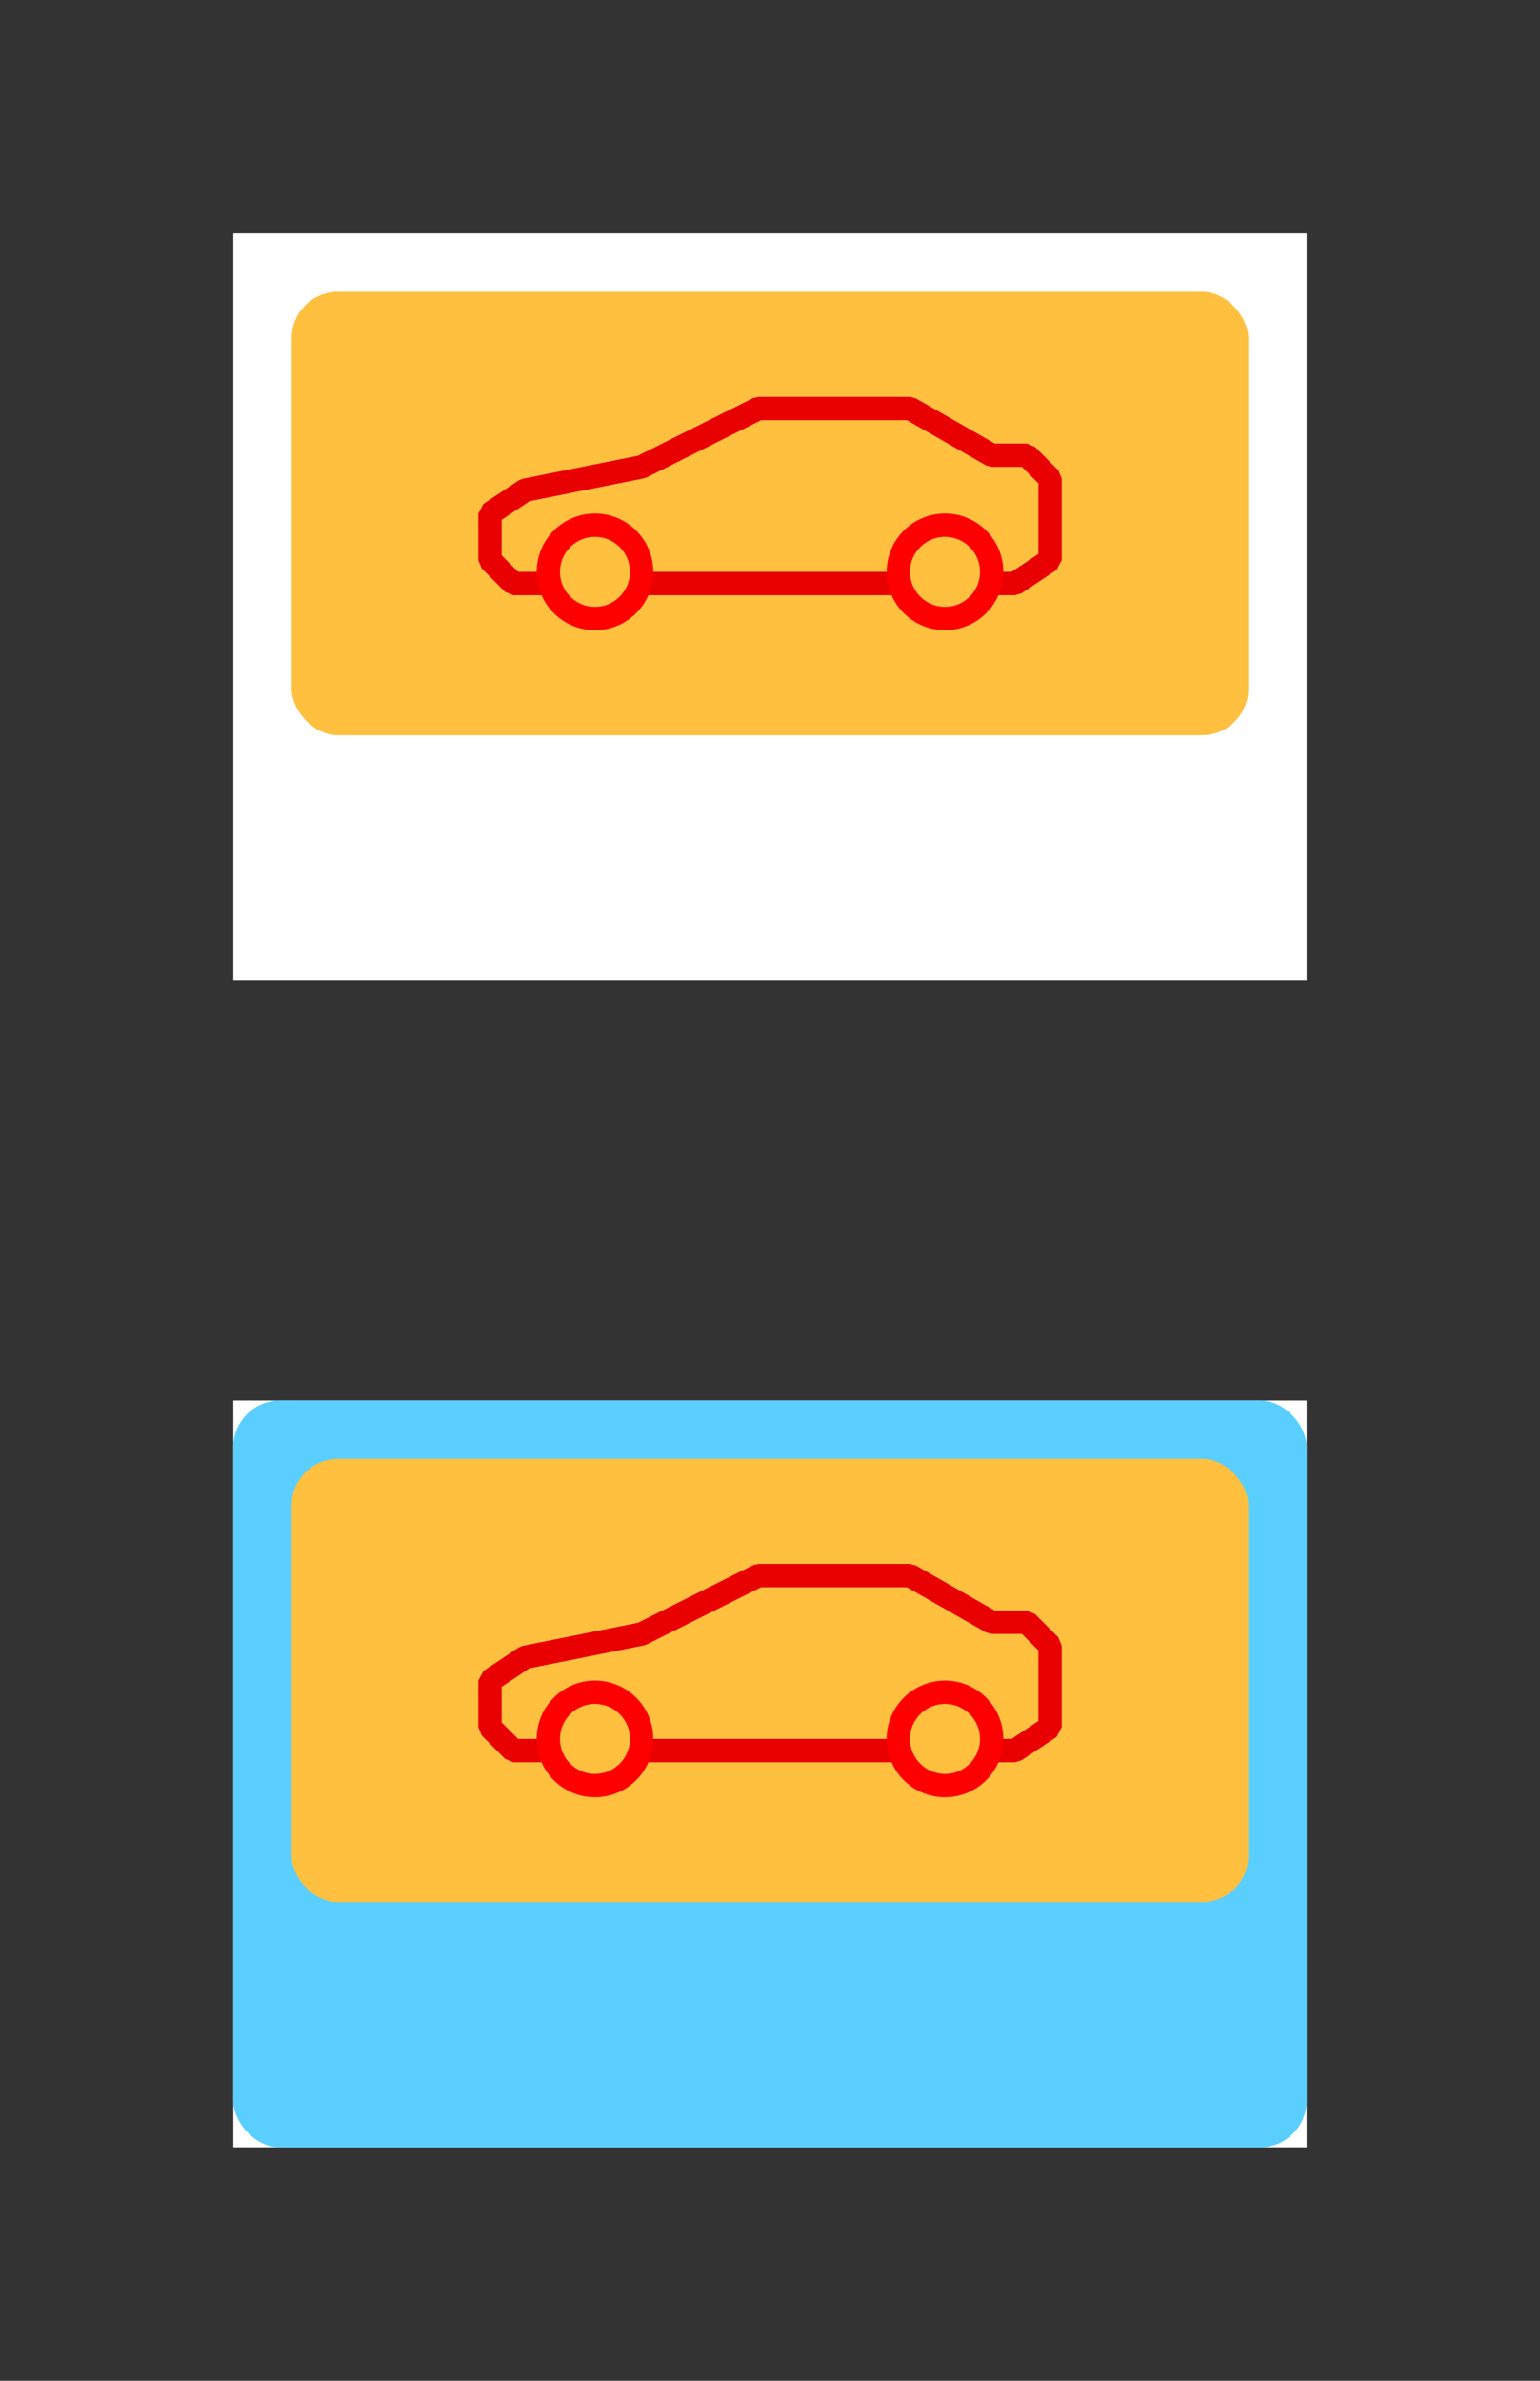 <?xml version="1.0" encoding="UTF-8" standalone="no"?>
<svg
   xmlns:dc="http://purl.org/dc/elements/1.1/"
   xmlns:cc="http://creativecommons.org/ns#"
   xmlns:rdf="http://www.w3.org/1999/02/22-rdf-syntax-ns#"
   xmlns:svg="http://www.w3.org/2000/svg"
   xmlns="http://www.w3.org/2000/svg"
   xmlns:sodipodi="http://sodipodi.sourceforge.net/DTD/sodipodi-0.dtd"
   xmlns:inkscape="http://www.inkscape.org/namespaces/inkscape"
   width="132"
   height="204"
   viewBox="0 0 34.925 53.975"
   version="1.1"
   id="svg862"
   sodipodi:docname="icons.svg"
   inkscape:export-filename="icons.png"
   inkscape:export-xdpi="96"
   inkscape:export-ydpi="96"
   inkscape:version="1.0.2 (e86c870879, 2021-01-15)">
  <rect x="0" y="0" width="34.925" height="53.975" fill="#333333" stroke="none"/>
  <defs
     id="defs856" />
  <sodipodi:namedview
     id="base"
     pagecolor="#ffffff"
     bordercolor="#666666"
     borderopacity="1.0"
     inkscape:pageopacity="0.0"
     inkscape:pageshadow="2"
     inkscape:zoom="4"
     inkscape:cx="90.894341"
     inkscape:cy="97.969775"
     inkscape:document-units="px"
     inkscape:current-layer="layer1"
     inkscape:document-rotation="0"
     showgrid="true"
     units="px"
     fit-margin-top="20"
     fit-margin-left="20"
     fit-margin-right="20"
     fit-margin-bottom="20"
     showborder="true"
     inkscape:showpageshadow="false"
     inkscape:window-width="1854"
     inkscape:window-height="1039"
     inkscape:window-x="0"
     inkscape:window-y="0"
     inkscape:window-maximized="1"
     inkscape:snap-smooth-nodes="true"
     inkscape:snap-object-midpoints="true">
    <inkscape:grid
       type="xygrid"
       id="grid1543"
       dotted="true"
       empspacing="1"
       originx="1.2999999e-06"
       originy="-7.5473636e-07" />
  </sodipodi:namedview>
  <g
     inkscape:label="Layer 1"
     inkscape:groupmode="layer"
     id="layer1"
     transform="translate(-18.521,-9.525)">
    <rect
       style="fill:#ffffff;fill-opacity:1;stroke:none;stroke-width:0.268;stroke-miterlimit:4;stroke-dasharray:none;stroke-dashoffset:0;stroke-opacity:1"
       id="rect826-3-0"
       width="24.342"
       height="16.933"
       x="23.812"
       y="41.275"
       ry="0"
       inkscape:export-xdpi="96"
       inkscape:export-ydpi="96"
       inkscape:export-filename="selected.png" />
    <rect
       style="fill:#5acfff;fill-opacity:1;stroke:none;stroke-width:0.268;stroke-miterlimit:4;stroke-dasharray:none;stroke-dashoffset:0;stroke-opacity:1"
       id="rect826-3-4"
       width="24.342"
       height="16.933"
       x="23.812"
       y="41.275"
       ry="1.058"
       inkscape:export-xdpi="96"
       inkscape:export-ydpi="96"
       inkscape:export-filename="selected.png" />
    <rect
       style="fill:#ffbf3f;fill-opacity:1;stroke:none;stroke-width:0.27;stroke-miterlimit:4;stroke-dasharray:none;stroke-dashoffset:0;stroke-opacity:1"
       id="rect830-2-8"
       width="21.696"
       height="10.054"
       x="25.135"
       y="42.598"
       ry="1.055"
       inkscape:export-xdpi="96"
       inkscape:export-ydpi="96"
       inkscape:export-filename="selected.png" />
    <rect
       style="fill:#ffffff;fill-opacity:1;stroke:none;stroke-width:0.268;stroke-miterlimit:4;stroke-dasharray:none;stroke-dashoffset:0;stroke-opacity:1"
       id="rect826-3-0-7"
       width="24.342"
       height="16.933"
       x="23.812"
       y="14.817"
       ry="0"
       inkscape:export-xdpi="96"
       inkscape:export-ydpi="96"
       inkscape:export-filename="unselected.png" />
    <rect
       style="fill:#ffbf3f;fill-opacity:1;stroke:none;stroke-width:0.27;stroke-miterlimit:4;stroke-dasharray:none;stroke-dashoffset:0;stroke-opacity:1"
       id="rect830-2-8-6"
       width="21.696"
       height="10.054"
       x="25.135"
       y="16.14"
       ry="1.055"
       inkscape:export-xdpi="96"
       inkscape:export-ydpi="96"
       inkscape:export-filename="unselected.png" />
    <g
       id="g931"
       transform="translate(-24.342,-2.91)"
       inkscape:export-filename="unselected.png"
       inkscape:export-xdpi="96"
       inkscape:export-ydpi="96">
      <path
         style="fill:none;stroke:#e90000;stroke-width:0.529;stroke-linecap:round;stroke-linejoin:bevel;stroke-miterlimit:4;stroke-dasharray:none;stroke-opacity:1"
         d="m 57.415,25.665 h 5.821 m 2.117,0 h 0.529 l 0.794,-0.529 v -1.852 l -0.529,-0.529 h -0.794 l -1.852,-1.058 h -3.44 l -2.646,1.323 -2.646,0.529 -0.794,0.529 v 1.058 l 0.529,0.529 h 0.794"
         id="path954-7"
         sodipodi:nodetypes="cccccccccccccccc" />
      <circle
         style="fill:none;fill-opacity:1;stroke:#ff0000;stroke-width:0.529;stroke-linecap:round;stroke-linejoin:bevel;stroke-miterlimit:4;stroke-dasharray:none;stroke-opacity:1"
         id="path854-5"
         cx="56.356"
         cy="25.4"
         r="1.058" />
      <circle
         style="fill:none;fill-opacity:1;stroke:#ff0000;stroke-width:0.529;stroke-linecap:round;stroke-linejoin:bevel;stroke-miterlimit:4;stroke-dasharray:none;stroke-opacity:1"
         id="path854-6-3"
         cx="64.294"
         cy="25.4"
         r="1.058" />
    </g>
    <g
       id="g931-1"
       transform="translate(-24.342,23.548)"
       inkscape:export-filename="selected.png"
       inkscape:export-xdpi="96"
       inkscape:export-ydpi="96">
      <path
         style="fill:none;stroke:#e90000;stroke-width:0.529;stroke-linecap:round;stroke-linejoin:bevel;stroke-miterlimit:4;stroke-dasharray:none;stroke-opacity:1"
         d="m 57.415,25.665 h 5.821 m 2.117,0 h 0.529 l 0.794,-0.529 v -1.852 l -0.529,-0.529 h -0.794 l -1.852,-1.058 h -3.44 l -2.646,1.323 -2.646,0.529 -0.794,0.529 v 1.058 l 0.529,0.529 h 0.794"
         id="path954-7-2"
         sodipodi:nodetypes="cccccccccccccccc" />
      <circle
         style="fill:none;fill-opacity:1;stroke:#ff0000;stroke-width:0.529;stroke-linecap:round;stroke-linejoin:bevel;stroke-miterlimit:4;stroke-dasharray:none;stroke-opacity:1"
         id="path854-5-7"
         cx="56.356"
         cy="25.4"
         r="1.058" />
      <circle
         style="fill:none;fill-opacity:1;stroke:#ff0000;stroke-width:0.529;stroke-linecap:round;stroke-linejoin:bevel;stroke-miterlimit:4;stroke-dasharray:none;stroke-opacity:1"
         id="path854-6-3-0"
         cx="64.294"
         cy="25.4"
         r="1.058" />
    </g>
  </g>
</svg>
